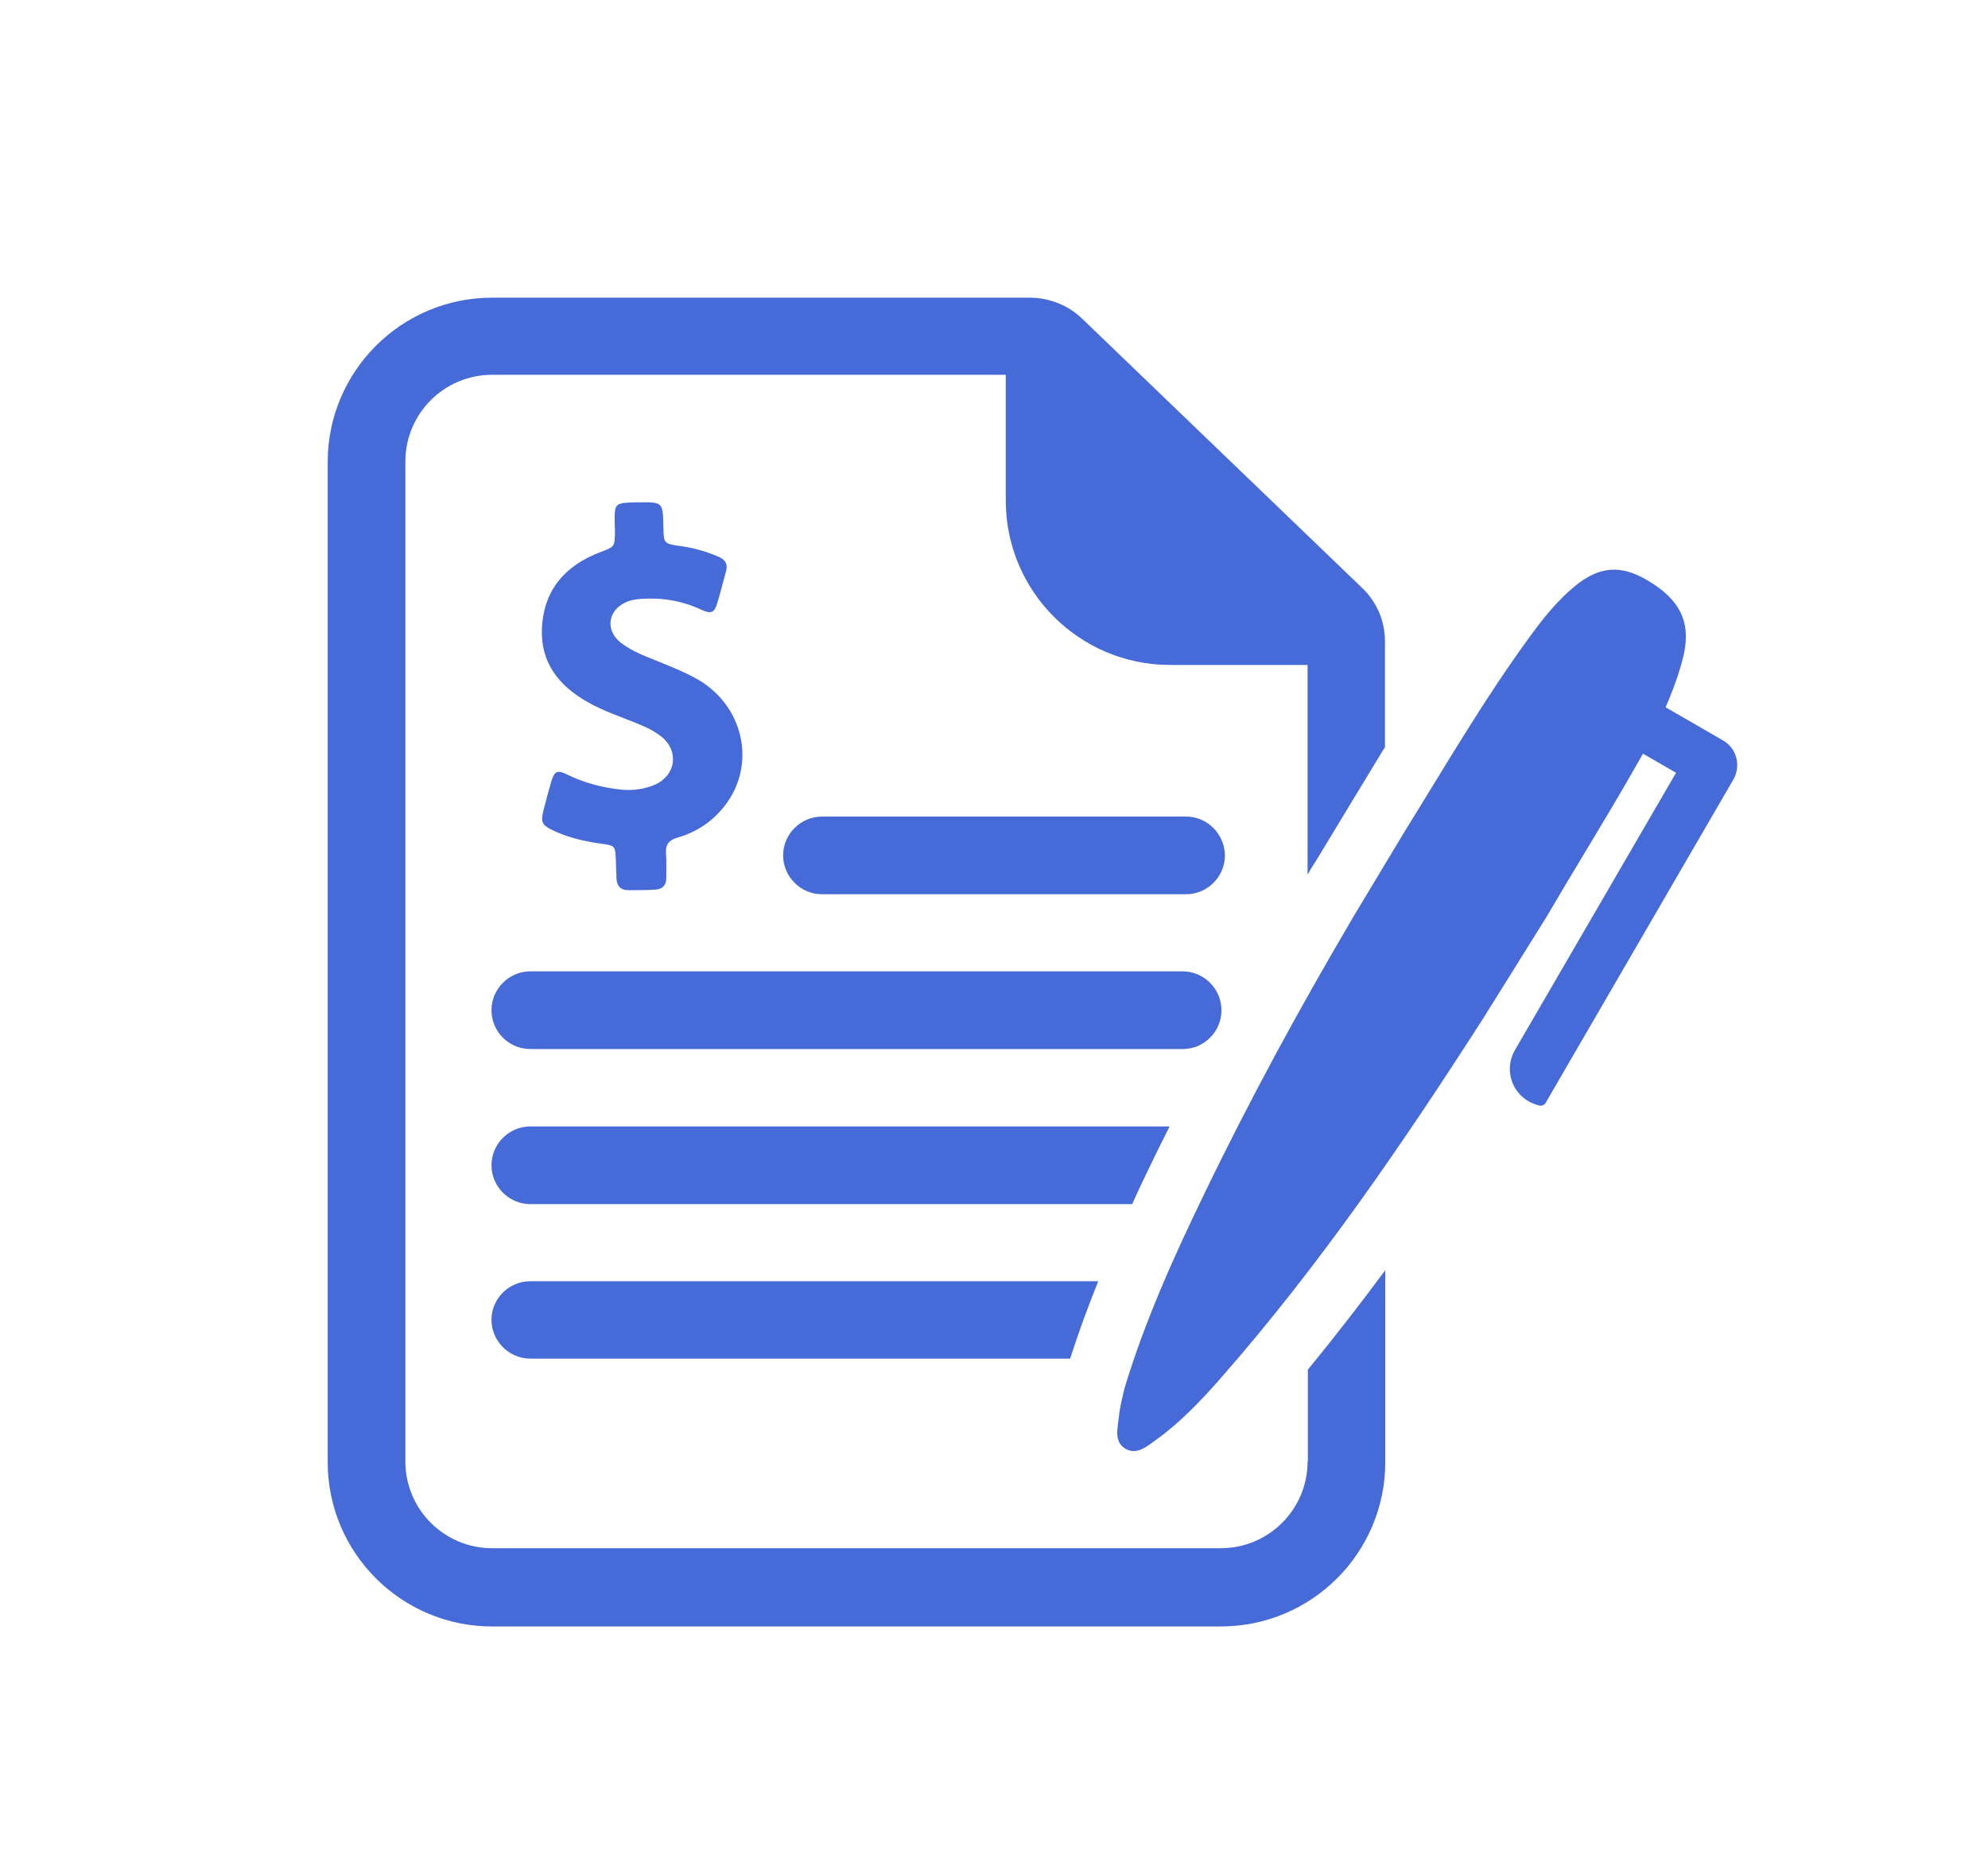 <?xml version="1.0" encoding="utf-8"?>
<!-- Generator: Adobe Illustrator 16.0.0, SVG Export Plug-In . SVG Version: 6.00 Build 0)  -->
<!DOCTYPE svg PUBLIC "-//W3C//DTD SVG 1.1//EN" "http://www.w3.org/Graphics/SVG/1.1/DTD/svg11.dtd">
<svg version="1.1" id="Layer_1" xmlns="http://www.w3.org/2000/svg" xmlns:xlink="http://www.w3.org/1999/xlink" x="0px" y="0px"
	 width="612px" height="570px" viewBox="0 0 612 570" enable-background="new 0 0 612 570" xml:space="preserve">
<g id="Layer_1_1_">
</g>
<g id="Layer_3" display="none">
</g>
<g id="Layer_5" display="none">
</g>
<g>
	<g>
		<g>
			<path fill="#466BD9" d="M376.025,311.023c0-6.516-5.355-11.959-11.959-11.959H163.261c-6.515,0-11.959,5.355-11.959,11.959
				s5.355,11.959,11.959,11.959h200.894C370.67,322.982,376.025,317.627,376.025,311.023z"/>
		</g>
		<g>
			<path fill="#466BD9" d="M365.137,251.406H253.043c-6.516,0-11.959,5.356-11.959,11.959c0,6.515,5.354,11.959,11.959,11.959
				h112.093c6.517,0,11.957-5.355,11.957-11.959C377.007,256.762,371.653,251.406,365.137,251.406z"/>
		</g>
		<g>
			<path fill="#466BD9" d="M402.532,449.979c0,14.727-11.959,26.688-26.687,26.688H151.481c-14.727,0-26.686-11.961-26.686-26.688
				V142.079c0-14.725,11.959-26.684,26.686-26.684h158.144v38.733c0,27.934,22.669,50.603,50.603,50.603h42.305v64.524
				c0.355-0.536,0.712-1.159,0.981-1.695c0.623-0.982,1.339-2.143,2.141-3.392c6.516-10.709,16.868-27.934,18.92-31.236
				c0.536-0.982,1.161-1.875,1.784-2.857v-32.574c0-3.124-0.623-6.158-1.784-8.925c-1.251-2.855-2.944-5.354-5.177-7.497l-86.301-83
				c-2.144-2.052-4.64-3.659-7.317-4.729c-2.768-1.071-5.621-1.696-8.568-1.696h-165.73c-27.935,0-50.603,22.668-50.603,50.603
				v307.9c0,27.934,22.668,50.604,50.603,50.604h224.365c27.935,0,50.604-22.67,50.604-50.604v-59.082
				c-7.676,10.354-15.62,20.617-23.829,30.613v28.289H402.532z"/>
		</g>
		<g>
			<path fill="#466BD9" d="M184.77,170.014c-10.799,4.104-17.403,11.601-17.938,23.471c-0.446,10.442,5.087,17.492,13.744,22.49
				c5.355,3.124,11.245,4.909,16.867,7.318c2.231,0.893,4.284,2.053,6.158,3.481c5.444,4.374,4.551,11.78-1.785,14.726
				c-3.392,1.517-7.051,1.963-10.709,1.606c-5.712-0.625-11.246-2.052-16.511-4.641c-3.036-1.517-3.927-1.071-4.909,2.232
				c-0.803,2.855-1.606,5.711-2.321,8.567c-0.981,3.837-0.625,4.82,3.124,6.515c4.731,2.231,9.729,3.302,14.815,4.016
				c4.016,0.536,4.104,0.714,4.283,4.909c0.09,1.875,0.09,3.749,0.179,5.623c0.089,2.41,1.25,3.748,3.659,3.748
				c2.767,0,5.533,0,8.3-0.178c2.231-0.089,3.392-1.338,3.392-3.66c0-2.587,0.089-5.175-0.089-7.675
				c-0.179-2.588,0.981-3.927,3.48-4.641c5.801-1.695,10.62-4.819,14.369-9.549c10.352-12.941,6.068-31.683-9.015-39.715
				c-4.73-2.498-9.728-4.373-14.726-6.425c-2.856-1.16-5.623-2.499-8.032-4.374c-4.82-3.749-4.017-9.906,1.516-12.405
				c1.517-0.714,3.214-0.981,4.909-1.071c6.425-0.446,12.583,0.625,18.474,3.391c2.945,1.338,3.926,0.893,4.819-2.142
				c0.981-3.212,1.785-6.514,2.678-9.728c0.624-2.141-0.179-3.569-2.231-4.461c-3.748-1.606-7.675-2.767-11.691-3.303
				c-5.266-0.713-5.266-0.803-5.355-6.068c-0.178-7.497-0.178-7.497-7.585-7.408c-1.072,0-2.143,0-3.303,0.089
				c-3.481,0.178-4.105,0.804-4.105,4.284c0,1.606,0,3.123,0.089,4.729C189.231,168.407,189.231,168.318,184.77,170.014z"/>
		</g>
		<g>
			<path fill="#466BD9" d="M353.713,359.662c2.053-4.283,4.194-8.566,6.336-12.852H163.261c-6.515,0-11.959,5.355-11.959,11.959
				c0,6.516,5.355,11.959,11.959,11.959h185.275C350.145,367.07,351.928,363.41,353.713,359.662z"/>
		</g>
		<g>
			<path fill="#466BD9" d="M151.302,406.338L151.302,406.338c0,6.516,5.355,11.959,11.959,11.959h166.178
				c2.587-8.031,5.443-15.885,8.656-23.828H163.261C156.657,394.469,151.302,399.824,151.302,406.338z"/>
		</g>
		<g>
			<path fill="#466BD9" d="M530.51,228.023L530.51,228.023l-6.782-3.926l-10.979-6.337c1.785-4.104,3.392-8.299,4.643-12.583
				c0.358-1.427,0.801-2.767,1.07-4.195c1.963-9.728-1.429-16.421-11.155-22.222c-8.39-4.998-14.995-4.462-22.579,1.785
				c-5.176,4.283-9.371,9.46-13.299,14.815c-14.277,19.456-26.417,40.339-39.091,60.777l-15.351,25.523l0,0
				c-16.599,28.113-32.216,56.762-46.406,86.215c-9.371,19.365-18.206,38.998-24.455,59.703c-0.624,2.857-1.426,5.801-1.694,8.746
				c-0.357,3.393-1.607,7.588,2.053,9.729c3.569,2.053,6.693-0.803,9.549-2.855c7.676-5.533,14.102-12.406,20.26-19.457
				c30.075-34.357,55.689-71.842,80.322-110.217l0,0l19.367-31.059c8.298-14.19,16.955-28.113,25.166-42.303
				c1.518-2.678,3.122-5.443,4.643-8.121l10.172,5.89l-49.621,85.41c-3.747,6.516-0.445,15.17,7.586,17.045
				c0.715,0.18,1.519-0.178,1.874-0.803l57.922-99.778C535.955,235.61,534.616,230.433,530.51,228.023z"/>
		</g>
	</g>
</g>
</svg>
